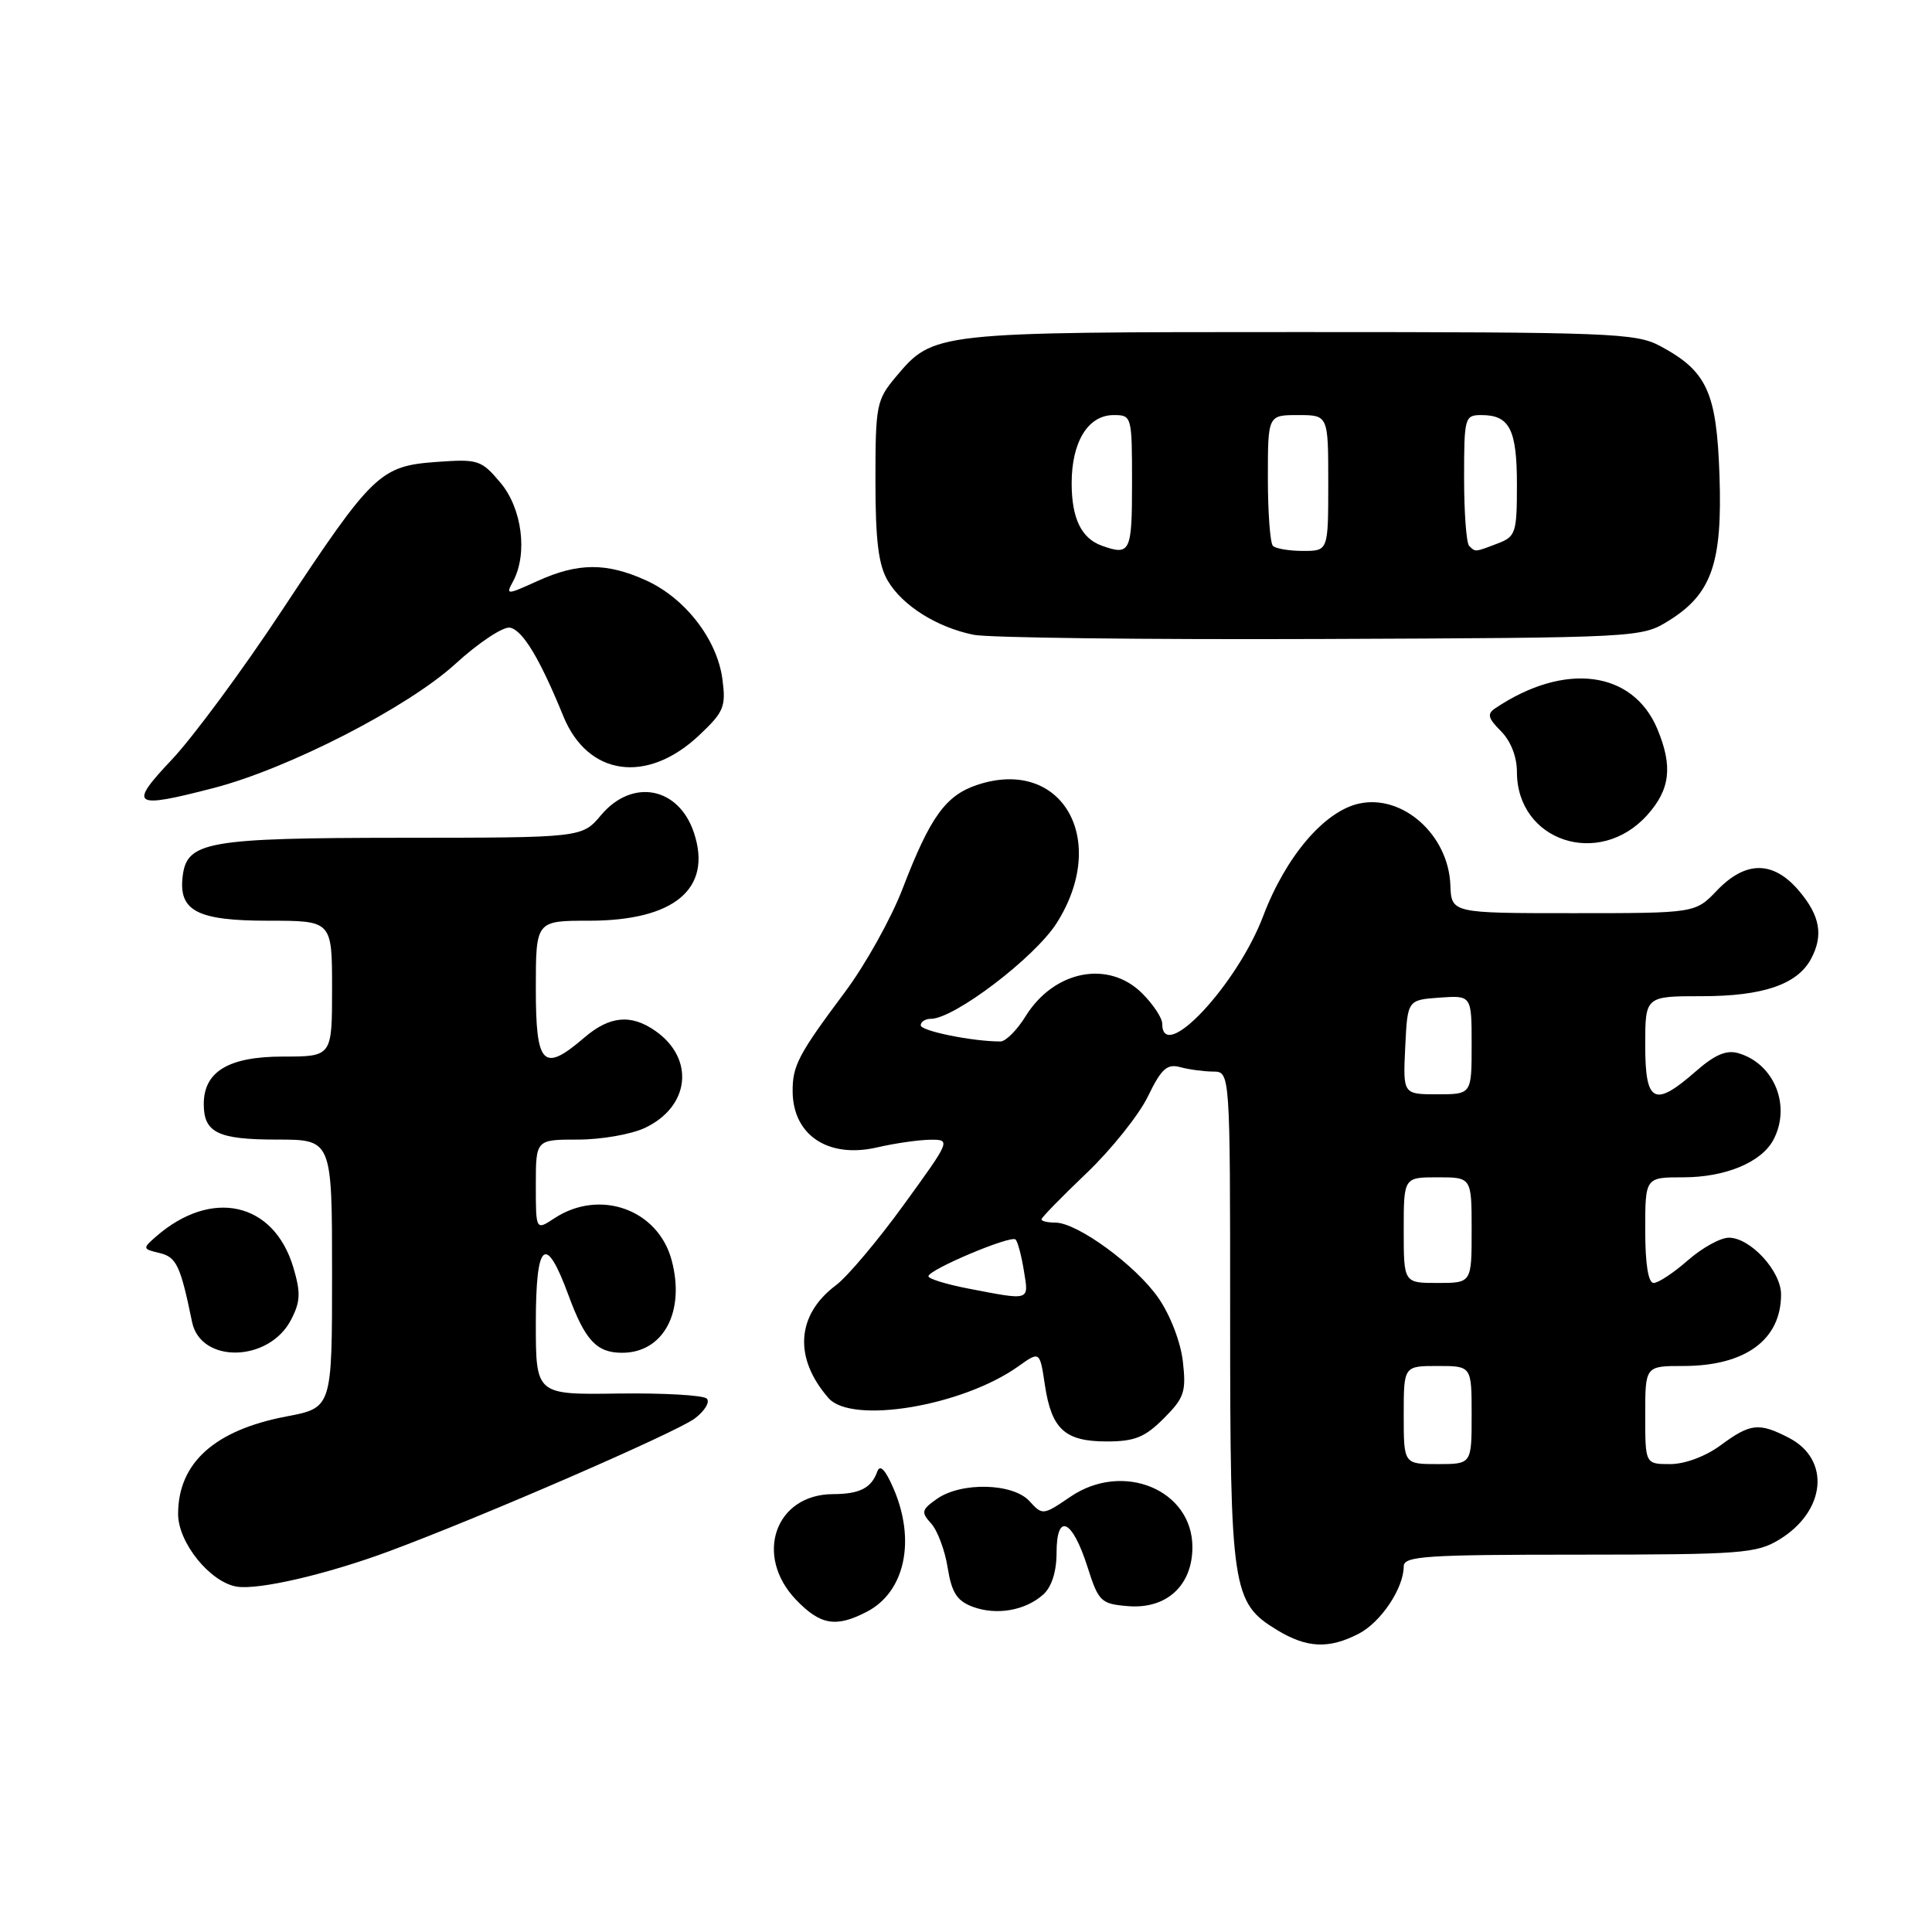 <?xml version="1.0" encoding="UTF-8" standalone="no"?>
<!DOCTYPE svg PUBLIC "-//W3C//DTD SVG 1.1//EN" "http://www.w3.org/Graphics/SVG/1.1/DTD/svg11.dtd" >
<svg xmlns="http://www.w3.org/2000/svg" xmlns:xlink="http://www.w3.org/1999/xlink" version="1.1" viewBox="0 0 256 256">
 <g >
 <path fill="currentColor"
d=" M 180.03 216.48 C 182.98 214.96 186.00 210.44 186.00 207.55 C 186.00 206.19 188.92 206.00 209.25 206.00 C 230.71 205.99 232.75 205.84 235.77 204.00 C 241.95 200.23 242.59 193.39 237.04 190.52 C 233.07 188.47 231.95 188.59 228.00 191.50 C 226.00 192.98 223.26 194.00 221.31 194.00 C 218.00 194.00 218.00 194.00 218.00 187.50 C 218.00 181.00 218.00 181.00 223.05 181.00 C 231.26 181.00 236.00 177.53 236.00 171.52 C 236.00 168.42 231.93 164.00 229.08 164.00 C 227.97 164.00 225.53 165.35 223.65 167.00 C 221.77 168.65 219.73 170.00 219.12 170.00 C 218.40 170.00 218.00 167.49 218.00 163.00 C 218.00 156.00 218.00 156.00 223.05 156.00 C 228.61 156.00 233.38 154.02 234.97 151.06 C 237.38 146.56 235.11 140.93 230.33 139.55 C 228.77 139.09 227.20 139.76 224.70 141.96 C 219.20 146.78 218.00 146.16 218.00 138.50 C 218.00 132.00 218.00 132.00 225.55 132.00 C 233.60 132.00 238.16 130.44 239.97 127.06 C 241.63 123.96 241.18 121.36 238.41 118.08 C 235.00 114.03 231.33 114.00 227.50 118.00 C 224.63 121.00 224.63 121.00 208.47 121.00 C 192.32 121.00 192.32 121.00 192.18 117.27 C 191.93 110.63 185.86 105.21 180.08 106.48 C 175.48 107.49 170.37 113.49 167.38 121.38 C 163.92 130.52 154.00 141.09 154.00 135.64 C 154.00 134.89 152.81 133.09 151.36 131.64 C 146.89 127.16 139.66 128.58 135.89 134.67 C 134.76 136.50 133.26 138.00 132.56 138.00 C 128.85 138.00 122.00 136.61 122.00 135.86 C 122.00 135.39 122.61 135.00 123.34 135.00 C 126.44 135.00 137.12 126.87 140.01 122.32 C 147.02 111.27 140.73 100.29 129.52 103.99 C 125.31 105.38 123.26 108.23 119.62 117.70 C 118.11 121.66 114.66 127.84 111.97 131.44 C 105.78 139.73 104.99 141.22 105.03 144.68 C 105.10 150.45 109.77 153.52 116.21 152.04 C 118.57 151.49 121.74 151.04 123.26 151.02 C 126.00 151.00 125.98 151.06 119.76 159.63 C 116.32 164.38 112.27 169.18 110.77 170.30 C 105.52 174.23 105.14 179.93 109.78 185.25 C 112.85 188.77 127.53 186.32 134.93 181.05 C 137.78 179.02 137.78 179.02 138.45 183.50 C 139.33 189.38 141.10 191.00 146.65 191.00 C 150.34 191.00 151.71 190.45 154.20 187.95 C 156.92 185.24 157.19 184.42 156.74 180.43 C 156.45 177.85 155.08 174.27 153.49 171.98 C 150.49 167.66 142.75 162.00 139.83 162.00 C 138.82 162.00 138.00 161.81 138.00 161.57 C 138.00 161.33 140.69 158.58 143.97 155.45 C 147.26 152.31 150.91 147.74 152.10 145.29 C 153.88 141.62 154.63 140.93 156.38 141.40 C 157.55 141.72 159.51 141.98 160.75 141.99 C 163.00 142.00 163.00 142.00 163.00 174.53 C 163.00 210.62 163.26 212.36 169.19 215.97 C 173.15 218.39 176.08 218.52 180.03 216.48 Z  M 114.85 213.57 C 119.91 210.96 121.38 204.13 118.39 197.22 C 117.30 194.71 116.60 193.99 116.24 195.00 C 115.46 197.18 113.91 197.97 110.36 197.98 C 102.71 198.02 99.88 206.14 105.49 211.99 C 108.70 215.33 110.77 215.69 114.85 213.57 Z  M 138.25 211.27 C 139.35 210.27 140.00 208.24 140.00 205.76 C 140.00 200.37 142.07 201.29 144.08 207.57 C 145.56 212.22 145.86 212.52 149.44 212.82 C 154.56 213.25 158.00 210.10 158.00 205.00 C 158.00 197.39 148.78 193.59 141.83 198.33 C 138.22 200.79 138.13 200.80 136.42 198.92 C 134.25 196.51 127.39 196.34 124.16 198.60 C 122.10 200.05 122.02 200.37 123.39 201.88 C 124.22 202.80 125.21 205.43 125.57 207.73 C 126.10 211.02 126.80 212.12 128.87 212.90 C 132.03 214.08 135.86 213.42 138.25 211.27 Z  M 51.61 205.53 C 64.02 200.92 89.61 189.80 92.07 187.95 C 93.39 186.95 94.10 185.77 93.65 185.32 C 93.19 184.87 87.91 184.57 81.91 184.65 C 71.00 184.81 71.00 184.81 71.00 175.32 C 71.00 164.49 72.29 163.38 75.31 171.58 C 77.53 177.62 79.05 179.25 82.44 179.25 C 87.92 179.25 90.83 173.79 88.99 166.96 C 87.18 160.24 79.47 157.49 73.47 161.42 C 71.00 163.05 71.00 163.05 71.00 157.02 C 71.00 151.00 71.00 151.00 76.60 151.00 C 79.68 151.00 83.67 150.30 85.46 149.45 C 91.42 146.63 92.10 140.28 86.84 136.60 C 83.61 134.34 80.77 134.61 77.41 137.50 C 71.97 142.17 71.00 141.19 71.00 131.00 C 71.00 122.00 71.00 122.00 78.05 122.00 C 89.35 122.00 94.40 117.77 91.96 110.37 C 89.95 104.27 83.79 103.09 79.65 108.00 C 77.13 111.00 77.13 111.00 53.31 111.01 C 27.39 111.03 24.74 111.50 24.20 116.15 C 23.66 120.72 26.16 122.00 35.57 122.00 C 44.00 122.00 44.00 122.00 44.00 131.00 C 44.00 140.00 44.00 140.00 37.50 140.00 C 30.30 140.00 27.00 141.98 27.00 146.30 C 27.00 150.09 28.88 151.00 36.70 151.00 C 44.00 151.00 44.00 151.00 44.00 168.77 C 44.00 186.54 44.00 186.54 37.94 187.69 C 28.43 189.50 23.60 193.85 23.60 200.62 C 23.60 204.41 27.85 209.67 31.39 210.24 C 34.30 210.70 43.35 208.60 51.61 205.53 Z  M 38.57 174.87 C 39.82 172.46 39.86 171.28 38.86 167.91 C 36.26 159.26 28.02 157.43 20.65 163.87 C 18.88 165.42 18.89 165.50 21.13 166.03 C 23.38 166.56 23.91 167.68 25.45 175.17 C 26.59 180.72 35.65 180.52 38.57 174.87 Z  M 218.25 108.02 C 221.31 104.62 221.68 101.56 219.61 96.60 C 216.36 88.84 207.32 87.68 198.13 93.85 C 197.02 94.59 197.16 95.16 198.88 96.88 C 200.18 98.18 201.00 100.27 201.00 102.28 C 201.00 111.46 211.88 115.08 218.25 108.02 Z  M 28.29 104.42 C 38.20 101.86 54.05 93.72 60.34 87.97 C 63.42 85.15 66.69 82.99 67.58 83.17 C 69.27 83.51 71.53 87.27 74.64 94.89 C 77.88 102.84 85.74 103.94 92.65 97.42 C 95.93 94.33 96.21 93.64 95.72 89.97 C 95.02 84.72 90.79 79.26 85.62 76.91 C 80.38 74.53 76.59 74.55 71.24 76.98 C 67.09 78.86 67.00 78.86 67.99 77.02 C 69.95 73.36 69.18 67.37 66.32 63.97 C 63.77 60.94 63.36 60.81 57.83 61.21 C 50.37 61.75 49.38 62.70 37.39 80.84 C 32.16 88.77 25.58 97.67 22.79 100.63 C 16.96 106.79 17.56 107.21 28.29 104.42 Z  M 221.14 82.23 C 226.81 78.71 228.24 74.60 227.84 62.98 C 227.46 51.94 226.19 49.18 219.98 45.85 C 216.77 44.13 213.44 44.00 172.23 44.00 C 123.69 44.00 123.70 44.00 118.70 49.94 C 116.14 52.99 116.00 53.70 116.00 63.67 C 116.00 71.61 116.40 74.87 117.64 76.96 C 119.58 80.25 124.12 83.11 128.99 84.11 C 130.92 84.51 151.62 84.76 175.00 84.67 C 217.28 84.50 217.52 84.49 221.14 82.23 Z  M 186.00 187.50 C 186.00 181.00 186.00 181.00 190.50 181.00 C 195.00 181.00 195.00 181.00 195.00 187.50 C 195.00 194.00 195.00 194.00 190.50 194.00 C 186.00 194.00 186.00 194.00 186.00 187.50 Z  M 128.25 170.73 C 125.36 170.17 123.01 169.44 123.02 169.11 C 123.04 168.23 133.96 163.63 134.57 164.24 C 134.85 164.52 135.35 166.38 135.67 168.38 C 136.33 172.42 136.61 172.34 128.25 170.73 Z  M 186.00 163.00 C 186.00 156.00 186.00 156.00 190.50 156.00 C 195.00 156.00 195.00 156.00 195.00 163.00 C 195.00 170.00 195.00 170.00 190.50 170.00 C 186.00 170.00 186.00 170.00 186.00 163.00 Z  M 186.20 138.75 C 186.50 132.50 186.50 132.50 190.75 132.19 C 195.00 131.89 195.00 131.89 195.00 138.44 C 195.00 145.00 195.00 145.00 190.45 145.00 C 185.90 145.00 185.90 145.00 186.20 138.75 Z  M 146.00 72.31 C 143.28 71.33 142.00 68.68 142.00 64.03 C 142.00 58.54 144.18 55.00 147.56 55.00 C 149.97 55.00 150.00 55.12 150.00 64.00 C 150.00 73.18 149.77 73.65 146.00 72.31 Z  M 168.67 72.33 C 168.30 71.97 168.00 67.92 168.00 63.33 C 168.00 55.00 168.00 55.00 172.00 55.00 C 176.00 55.00 176.00 55.00 176.00 64.00 C 176.00 73.00 176.00 73.00 172.67 73.00 C 170.83 73.00 169.03 72.70 168.67 72.33 Z  M 194.67 72.33 C 194.30 71.97 194.00 67.92 194.00 63.33 C 194.00 55.30 194.08 55.00 196.30 55.00 C 200.03 55.00 201.00 56.90 201.00 64.22 C 201.00 70.63 200.84 71.11 198.43 72.02 C 195.39 73.18 195.51 73.17 194.67 72.33 Z "/>
</g>
</svg>